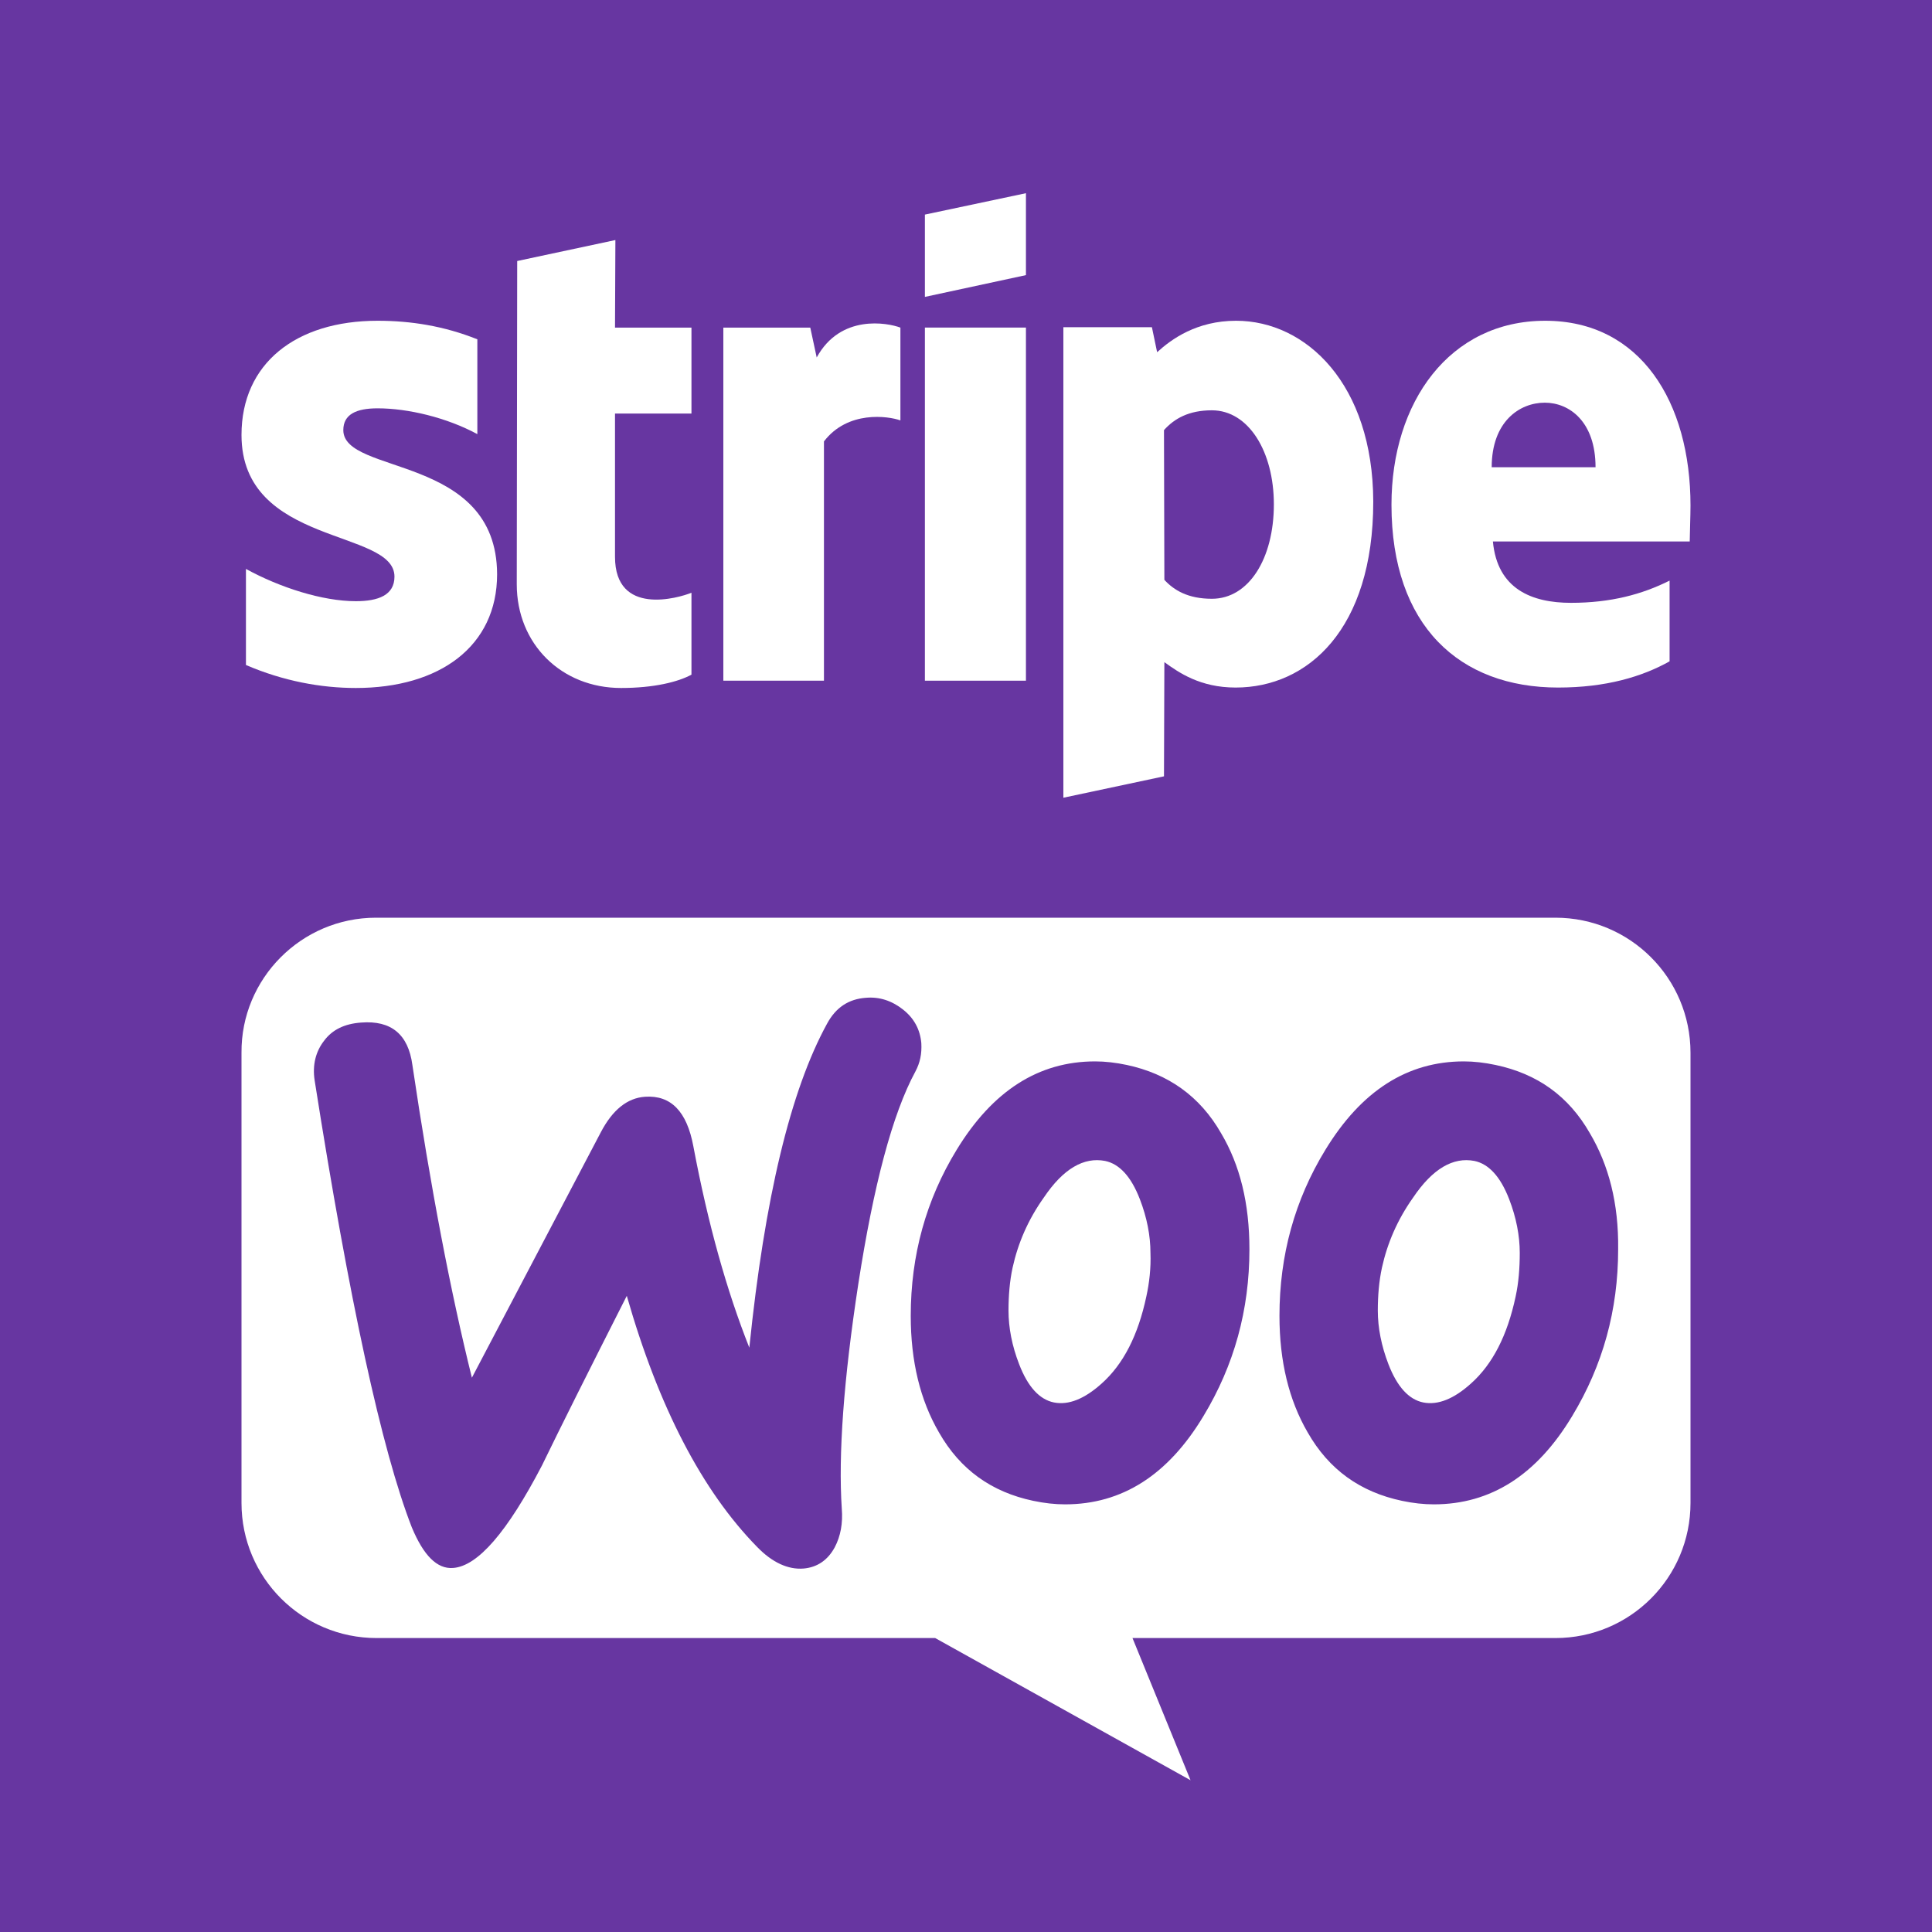<svg width="40" height="40" viewBox="0 0 40 40" fill="none" xmlns="http://www.w3.org/2000/svg">
<rect width="40" height="40" fill="#6736A1"/>
<path fill-rule="evenodd" clip-rule="evenodd" d="M35 10.467C35 8.328 33.967 6.641 31.992 6.641C30.009 6.641 28.809 8.328 28.809 10.45C28.809 12.965 30.225 14.235 32.259 14.235C33.25 14.235 34 14.01 34.567 13.692V12.021C34 12.305 33.35 12.481 32.525 12.481C31.717 12.481 31 12.197 30.909 11.211H34.984C34.984 11.102 35 10.668 35 10.467ZM30.884 9.674C30.884 8.729 31.459 8.337 31.984 8.337C32.492 8.337 33.034 8.729 33.034 9.674H30.884Z" fill="white"/>
<path fill-rule="evenodd" clip-rule="evenodd" d="M25.591 6.641C24.774 6.641 24.249 7.025 23.957 7.292L23.849 6.774H22.016V16.516L24.099 16.073L24.107 13.709C24.407 13.926 24.849 14.235 25.582 14.235C27.074 14.235 28.432 13.032 28.432 10.384C28.424 7.961 27.049 6.641 25.591 6.641ZM25.091 12.397C24.599 12.397 24.307 12.222 24.107 12.005L24.099 8.905C24.316 8.663 24.616 8.495 25.091 8.495C25.849 8.495 26.374 9.348 26.374 10.442C26.374 11.562 25.857 12.397 25.091 12.397Z" fill="white"/>
<path fill-rule="evenodd" clip-rule="evenodd" d="M19.149 6.147L21.241 5.696V4L19.149 4.443V6.147Z" fill="white"/>
<path d="M21.241 6.782H19.149V14.093H21.241V6.782Z" fill="white"/>
<path fill-rule="evenodd" clip-rule="evenodd" d="M16.909 7.401L16.776 6.783H14.976V14.093H17.059V9.139C17.551 8.495 18.384 8.612 18.642 8.704V6.783C18.376 6.682 17.401 6.499 16.909 7.401Z" fill="white"/>
<path fill-rule="evenodd" clip-rule="evenodd" d="M12.741 4.97L10.708 5.404L10.699 12.097C10.699 13.333 11.624 14.244 12.858 14.244C13.541 14.244 14.041 14.118 14.316 13.968V12.272C14.049 12.381 12.733 12.765 12.733 11.528V8.562H14.316V6.783H12.733L12.741 4.97Z" fill="white"/>
<path fill-rule="evenodd" clip-rule="evenodd" d="M7.108 8.905C7.108 8.579 7.375 8.454 7.817 8.454C8.45 8.454 9.25 8.646 9.883 8.988V7.025C9.192 6.749 8.508 6.641 7.817 6.641C6.125 6.641 5 7.526 5 9.005C5 11.311 8.167 10.944 8.167 11.938C8.167 12.322 7.833 12.447 7.367 12.447C6.675 12.447 5.792 12.163 5.092 11.779V13.768C5.867 14.102 6.65 14.244 7.367 14.244C9.1 14.244 10.292 13.383 10.292 11.888C10.283 9.398 7.108 9.841 7.108 8.905Z" fill="white"/>
<g clip-path="url(#clip0_3379_127437)">
<path d="M7.784 19H32.204C33.749 19 35 20.251 35 21.796V31.118C35 32.663 33.749 33.914 32.204 33.914H23.447L24.649 36.858L19.362 33.914H7.797C6.251 33.914 5 32.663 5 31.118V21.796C4.988 20.263 6.239 19 7.784 19Z" fill="white"/>
<path d="M6.709 21.549C6.88 21.317 7.136 21.195 7.477 21.171C8.099 21.122 8.453 21.415 8.538 22.049C8.916 24.597 9.331 26.756 9.77 28.524L12.441 23.439C12.684 22.976 12.989 22.732 13.355 22.707C13.892 22.671 14.221 23.012 14.355 23.732C14.66 25.354 15.05 26.732 15.514 27.902C15.831 24.805 16.367 22.573 17.123 21.195C17.306 20.854 17.575 20.683 17.928 20.658C18.209 20.634 18.465 20.719 18.697 20.902C18.928 21.085 19.05 21.317 19.075 21.597C19.087 21.817 19.05 22 18.953 22.183C18.477 23.061 18.087 24.537 17.77 26.585C17.465 28.573 17.355 30.122 17.428 31.232C17.453 31.536 17.404 31.805 17.282 32.036C17.136 32.305 16.916 32.451 16.636 32.475C16.319 32.5 15.989 32.353 15.672 32.024C14.538 30.866 13.636 29.134 12.977 26.829C12.185 28.39 11.599 29.561 11.221 30.341C10.502 31.719 9.892 32.427 9.38 32.463C9.05 32.488 8.77 32.207 8.526 31.622C7.904 30.024 7.233 26.939 6.514 22.366C6.465 22.049 6.538 21.768 6.709 21.549L6.709 21.549ZM32.917 23.463C32.478 22.695 31.831 22.232 30.965 22.049C30.734 22 30.514 21.975 30.307 21.975C29.136 21.975 28.185 22.585 27.441 23.805C26.807 24.841 26.49 25.988 26.49 27.244C26.49 28.183 26.685 28.988 27.075 29.658C27.514 30.427 28.161 30.89 29.026 31.073C29.258 31.122 29.478 31.146 29.685 31.146C30.868 31.146 31.819 30.536 32.551 29.317C33.185 28.268 33.502 27.122 33.502 25.866C33.514 24.915 33.307 24.122 32.917 23.463ZM31.38 26.841C31.209 27.646 30.904 28.244 30.453 28.646C30.1 28.963 29.77 29.097 29.465 29.036C29.173 28.976 28.929 28.719 28.746 28.244C28.6 27.866 28.526 27.488 28.526 27.134C28.526 26.829 28.551 26.524 28.612 26.244C28.722 25.744 28.929 25.256 29.258 24.793C29.661 24.195 30.087 23.951 30.526 24.036C30.819 24.097 31.063 24.354 31.246 24.829C31.392 25.207 31.465 25.585 31.465 25.939C31.465 26.256 31.441 26.561 31.38 26.841ZM25.282 23.463C24.843 22.695 24.185 22.232 23.331 22.049C23.1 22 22.88 21.975 22.673 21.975C21.502 21.975 20.551 22.585 19.807 23.805C19.173 24.841 18.856 25.988 18.856 27.244C18.856 28.183 19.051 28.988 19.441 29.658C19.88 30.427 20.526 30.89 21.392 31.073C21.624 31.122 21.843 31.146 22.051 31.146C23.234 31.146 24.185 30.536 24.917 29.317C25.551 28.268 25.868 27.122 25.868 25.866C25.868 24.915 25.673 24.122 25.282 23.463ZM23.734 26.841C23.563 27.646 23.258 28.244 22.807 28.646C22.453 28.963 22.124 29.097 21.819 29.036C21.526 28.976 21.282 28.719 21.1 28.244C20.953 27.866 20.88 27.488 20.88 27.134C20.88 26.829 20.904 26.524 20.965 26.244C21.075 25.744 21.282 25.256 21.612 24.793C22.014 24.195 22.441 23.951 22.88 24.036C23.173 24.097 23.417 24.354 23.6 24.829C23.746 25.207 23.819 25.585 23.819 25.939C23.831 26.256 23.795 26.561 23.734 26.841Z" fill="#6736A1"/>
</g>
<defs>
<clipPath id="clip0_3379_127437">
<rect width="30" height="17.93" fill="white" transform="translate(5 19)"/>
</clipPath>
</defs>
</svg>
